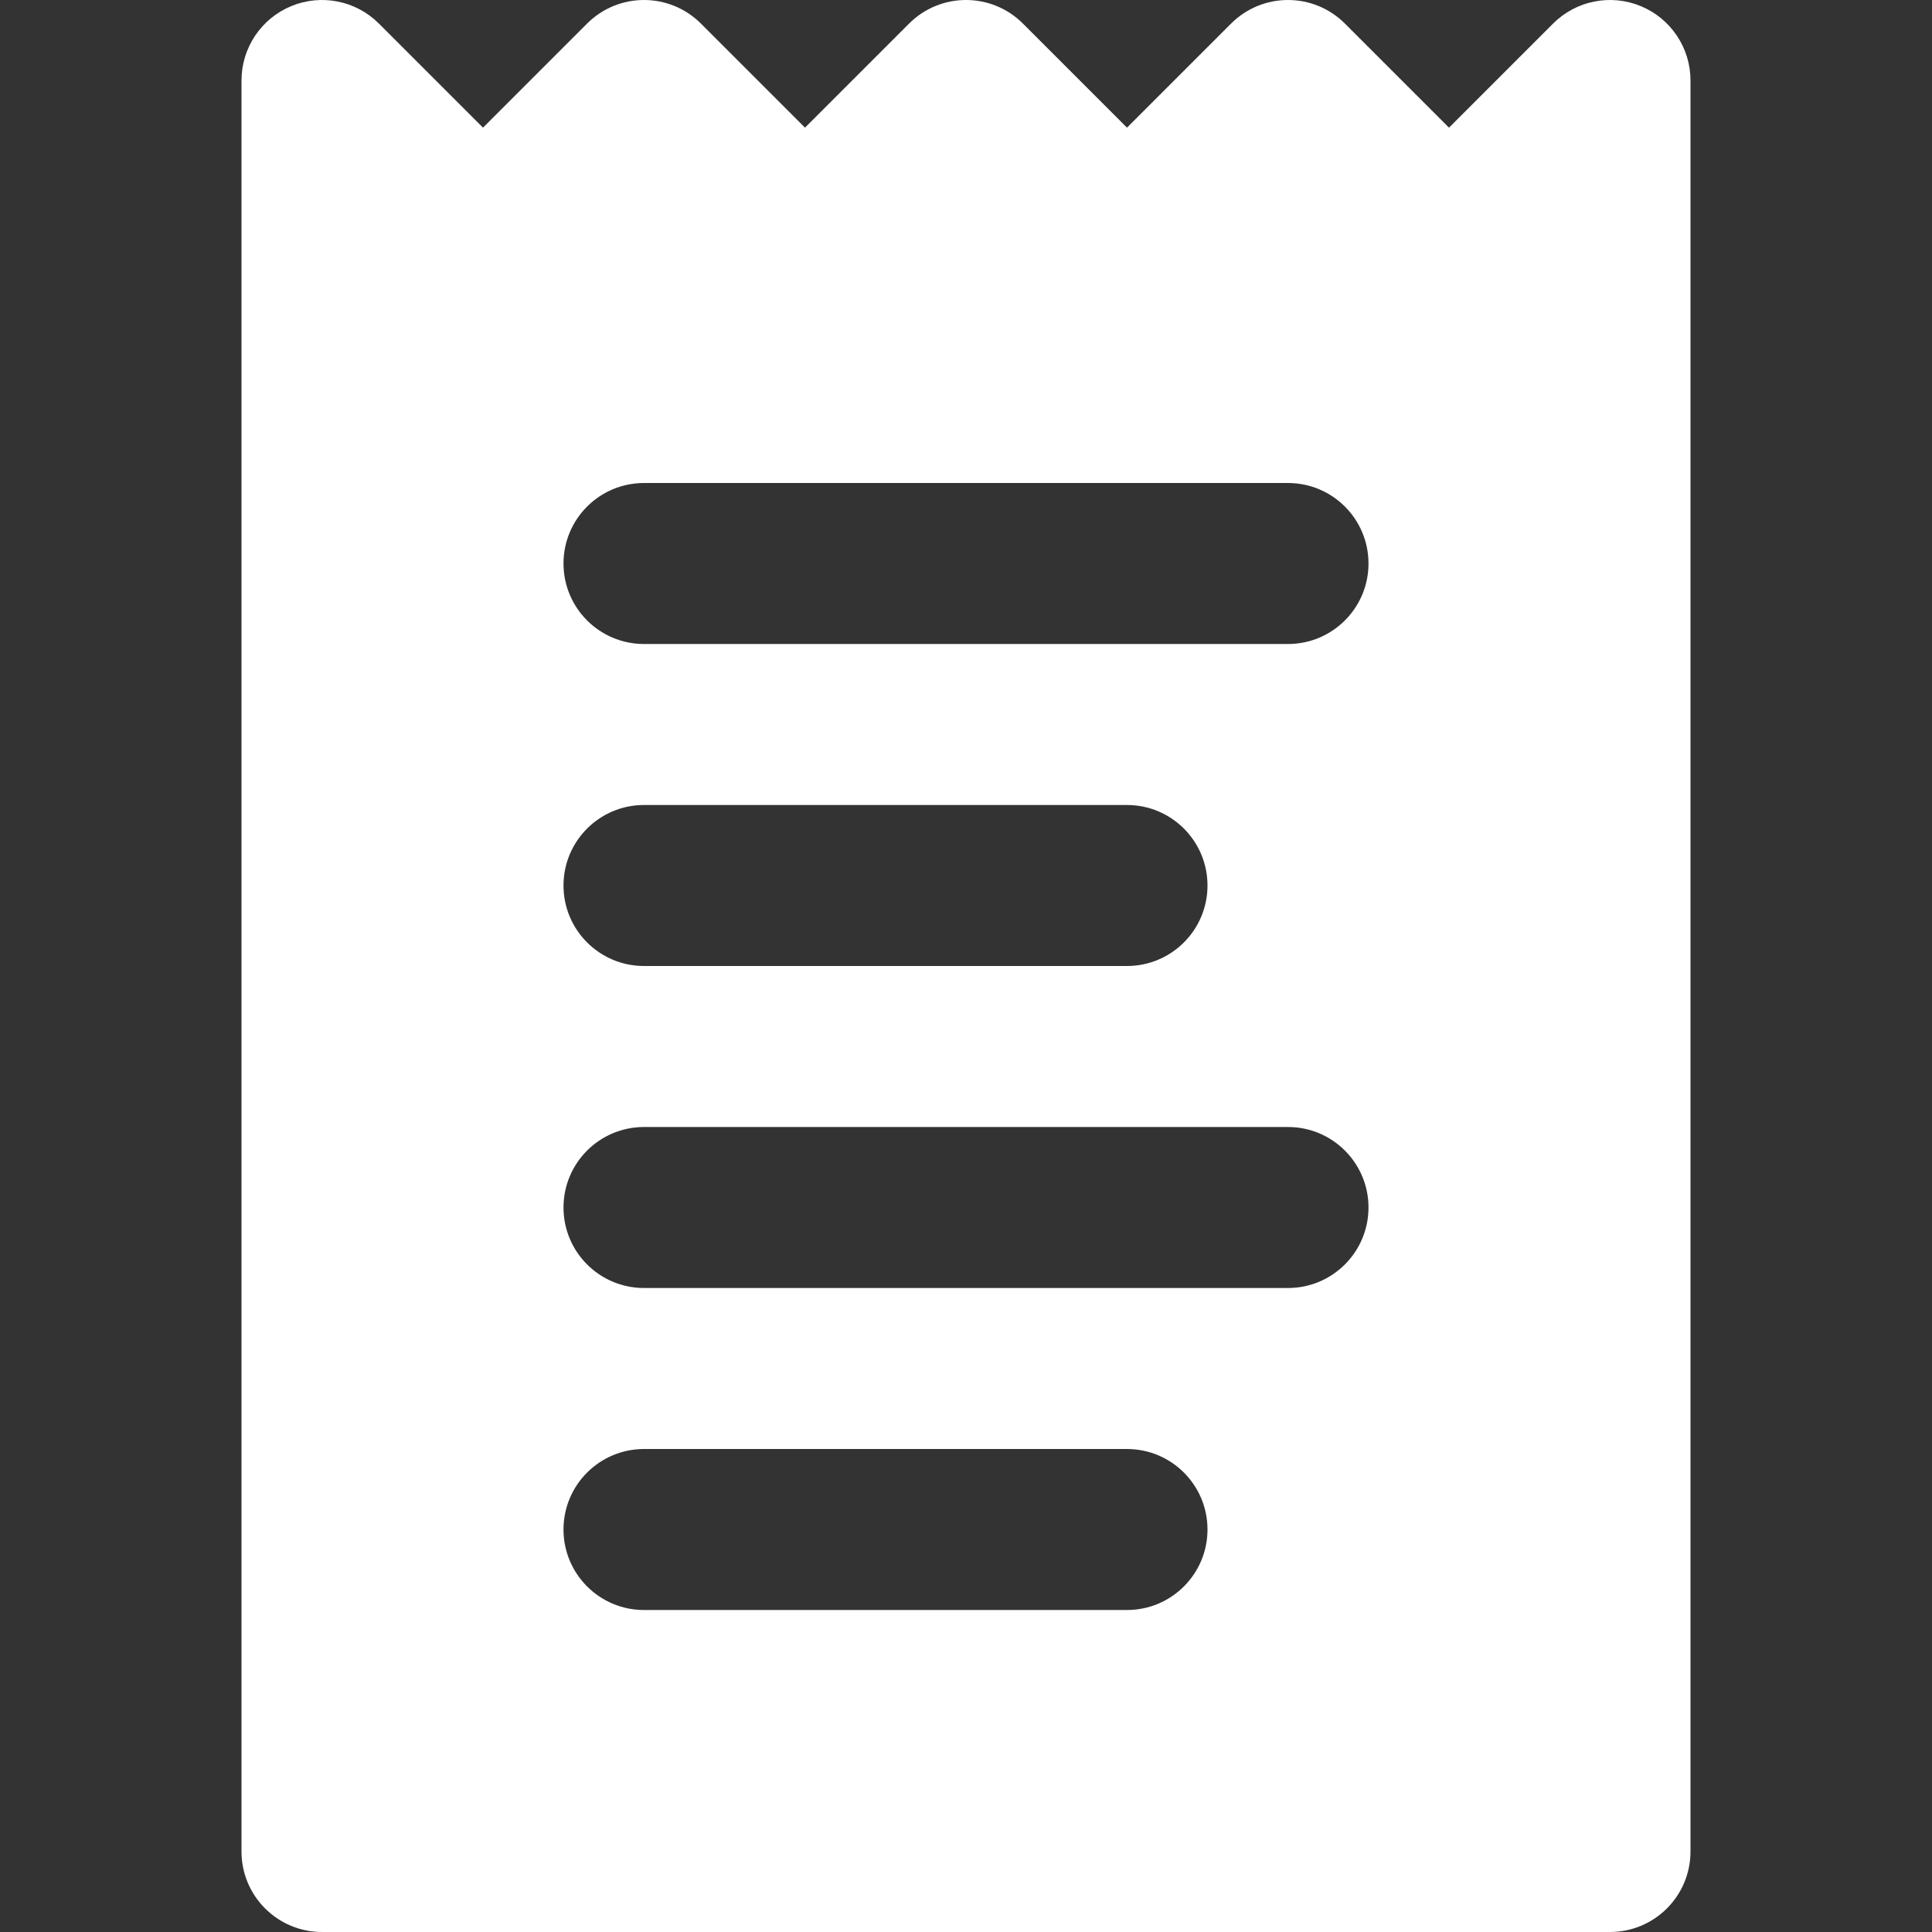 <?xml version="1.0" encoding="iso-8859-1"?>
<!-- Generator: Adobe Illustrator 19.0.0, SVG Export Plug-In . SVG Version: 6.00 Build 0)  -->
<svg xmlns="http://www.w3.org/2000/svg" xmlns:xlink="http://www.w3.org/1999/xlink" version="1.1" id="Layer_1" x="0px" y="0px" viewBox="0 0 511.999 511.999" style="enable-background:new 0 0 511.999 511.999;" xml:space="preserve" width="512px" height="512px">
<rect x="0" y="0" width="511.999" height="511.999" fill="#333333" stroke="none"/>
<g>
	<g>
		<path d="M434.83,1.624c-7.967-3.301-17.148-1.478-23.249,4.625L383.999,33.83L356.418,6.249c-8.33-8.331-21.838-8.331-30.17,0    L298.666,33.83L271.085,6.249c-8.33-8.331-21.838-8.331-30.169,0L213.333,33.83L185.752,6.249c-8.33-8.331-21.838-8.331-30.169,0    L128,33.83L100.419,6.249c-6.1-6.103-15.277-7.926-23.249-4.625C69.198,4.927,64,12.705,64,21.333v469.332    c0,11.782,9.552,21.333,21.333,21.333h341.332c11.782,0,21.333-9.552,21.333-21.333V21.333    C447.999,12.705,442.802,4.927,434.83,1.624z M298.666,426.667h-128c-11.782,0-21.333-9.553-21.333-21.333    c0-11.783,9.552-21.333,21.333-21.333h128c11.782,0,21.333,9.55,21.333,21.333C319.999,417.114,310.447,426.667,298.666,426.667z     M341.332,341.334H170.666c-11.782,0-21.333-9.553-21.333-21.333c0-11.783,9.552-21.333,21.333-21.333h170.666    c11.782,0,21.333,9.55,21.333,21.333C362.666,331.781,353.114,341.334,341.332,341.334z M149.333,234.667    c0-11.783,9.552-21.333,21.333-21.333h128c11.782,0,21.333,9.55,21.333,21.333c0,11.78-9.552,21.333-21.333,21.333h-128    C158.885,256.001,149.333,246.448,149.333,234.667z M341.332,170.668H170.666c-11.782,0-21.333-9.553-21.333-21.333    c0-11.783,9.552-21.333,21.333-21.333h170.666c11.782,0,21.333,9.55,21.333,21.333    C362.666,161.115,353.116,170.668,341.332,170.668z" fill="#FFFFFF"/>
	</g>
</g>
<g>
</g>
<g>
</g>
<g>
</g>
<g>
</g>
<g>
</g>
<g>
</g>
<g>
</g>
<g>
</g>
<g>
</g>
<g>
</g>
<g>
</g>
<g>
</g>
<g>
</g>
<g>
</g>
<g>
</g>
</svg>
